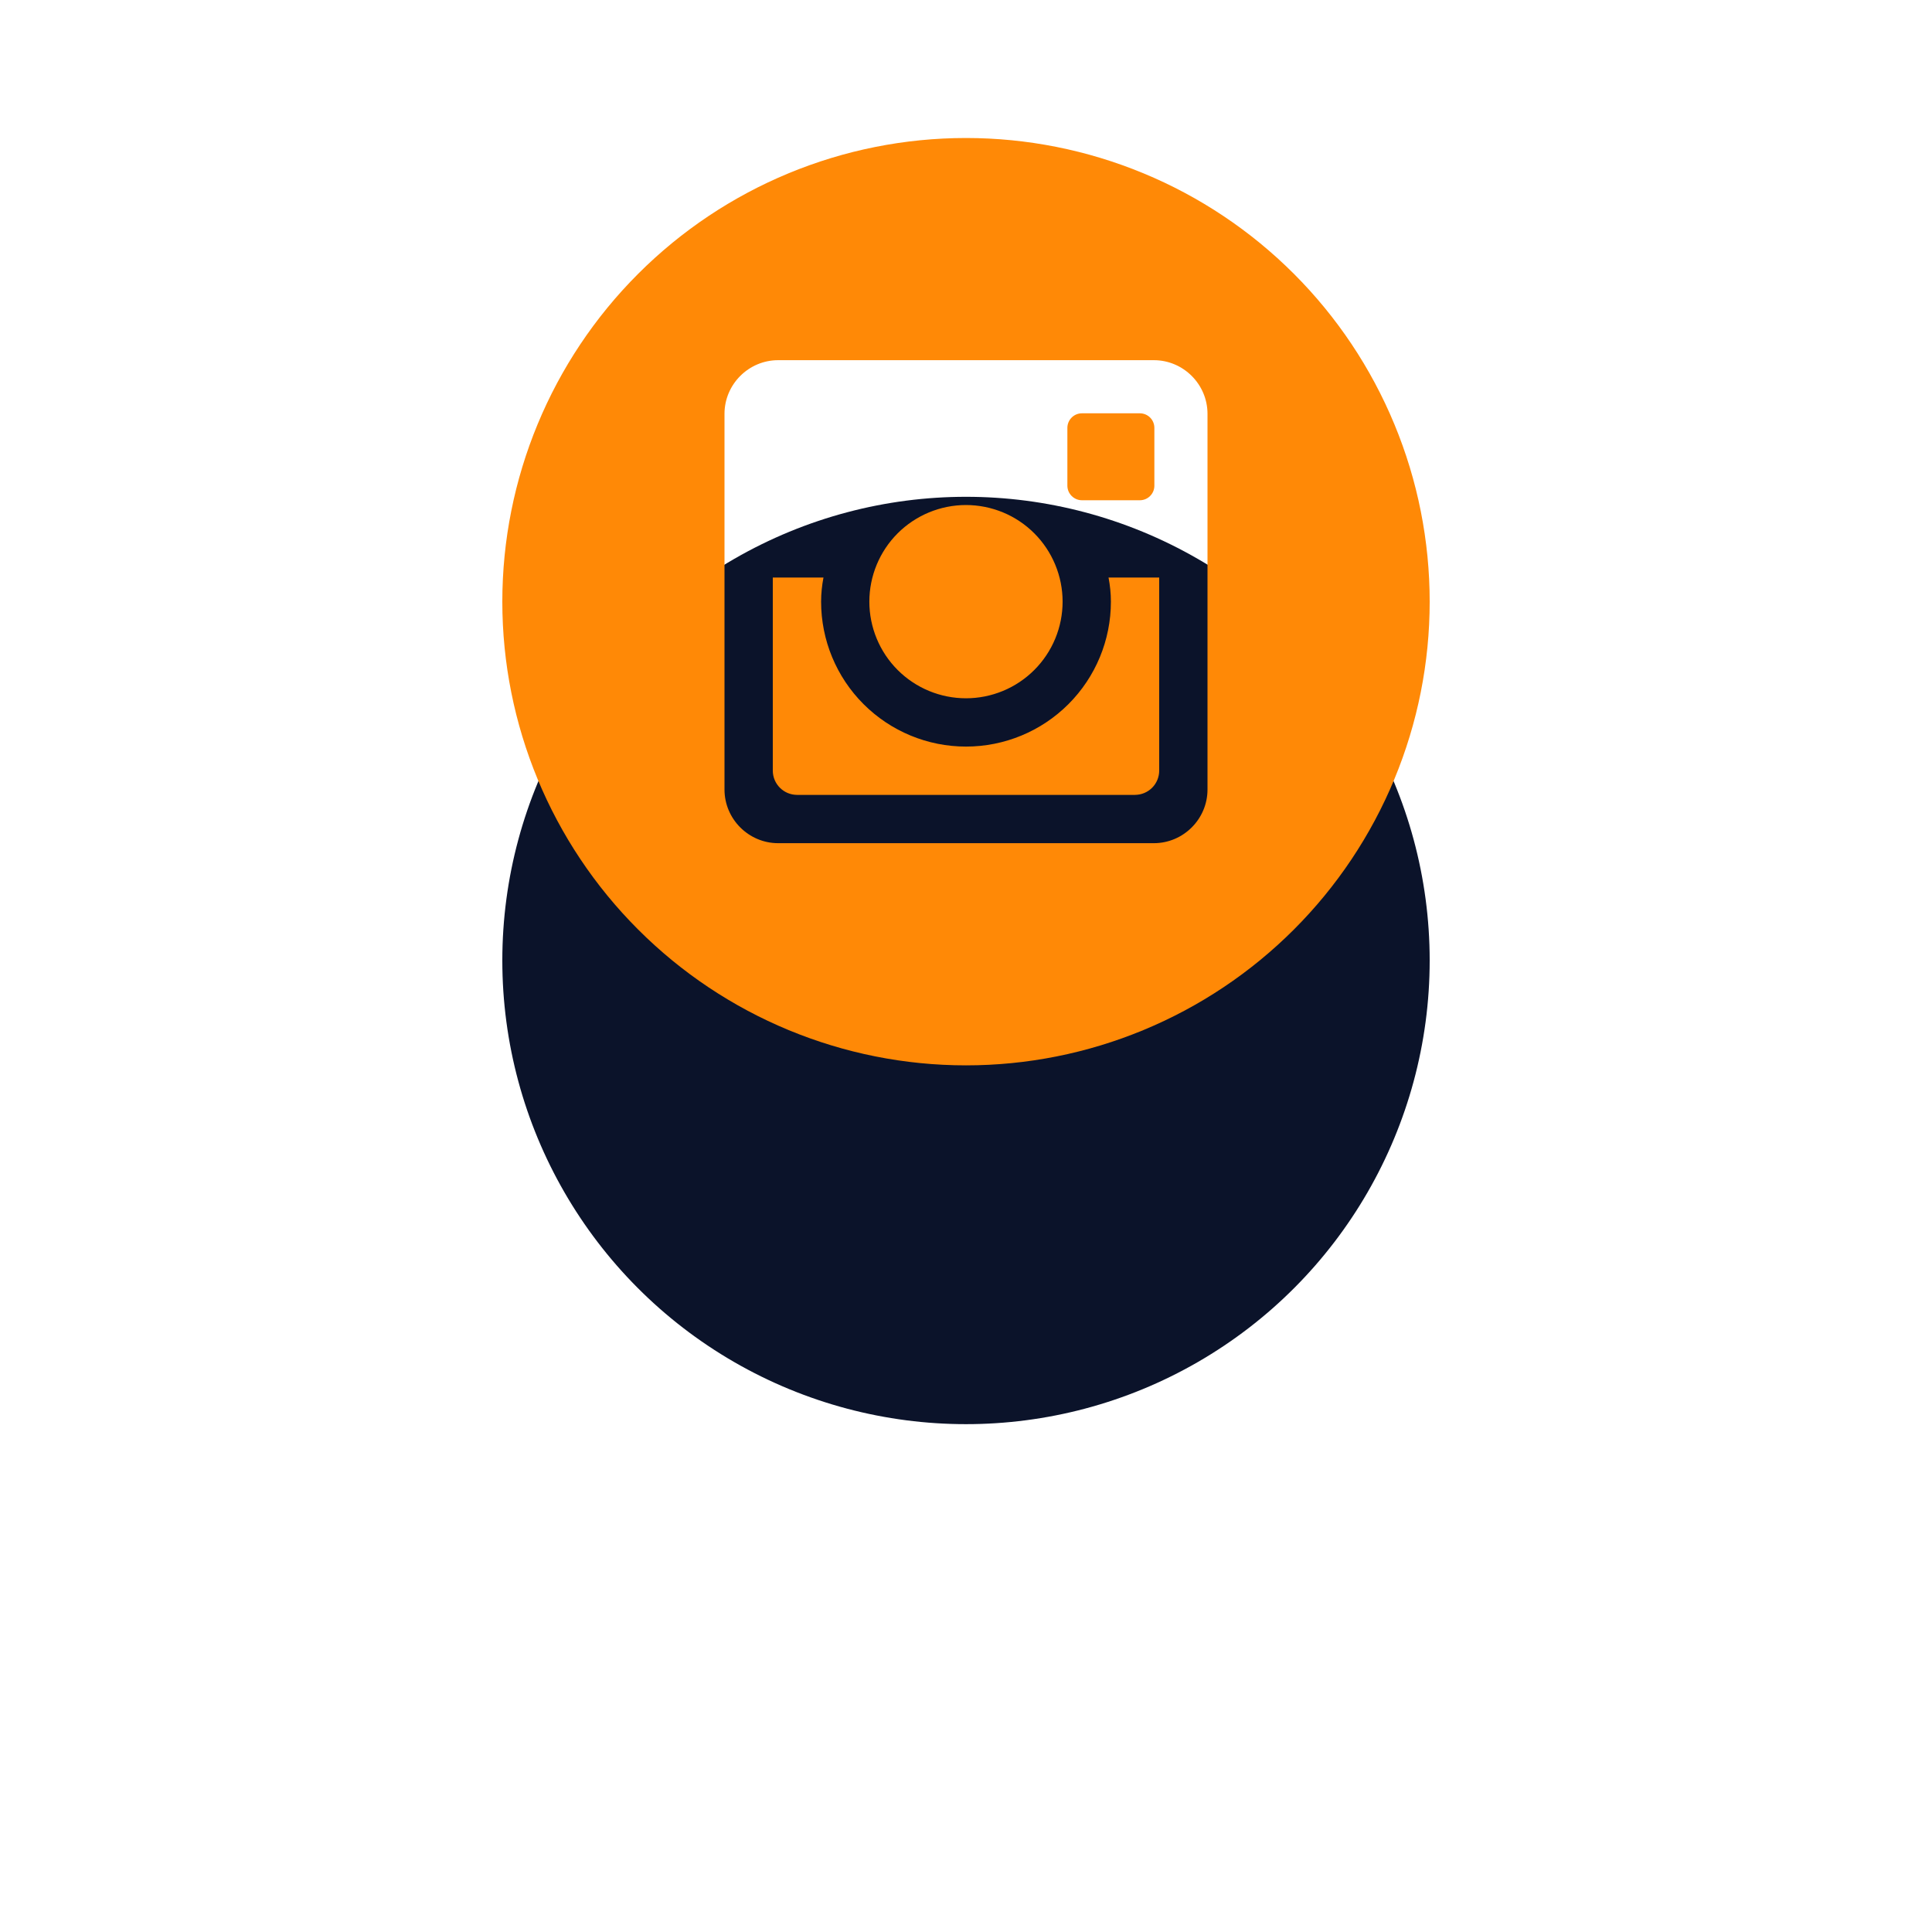 <svg width="70" height="70" viewBox="0 0 70 70" fill="none" xmlns="http://www.w3.org/2000/svg">
<g id="Socmed/Instagram">
<g id="Ellipse 178" filter="url(#filter0_d_127_2415)">
<circle cx="35" cy="21.8" r="16.8" fill="#0B132A"/>
</g>
<path id="Vector" d="M40.25 21.8C40.25 23.192 39.697 24.528 38.712 25.512C37.728 26.497 36.393 27.05 35 27.05C33.608 27.05 32.273 26.497 31.288 25.512C30.303 24.528 29.75 23.192 29.75 21.8C29.75 21.501 29.782 21.209 29.836 20.925H28V27.92C28 28.406 28.394 28.8 28.88 28.8H41.122C41.355 28.799 41.578 28.707 41.743 28.542C41.908 28.377 42 28.153 42 27.92V20.925H40.164C40.219 21.209 40.25 21.501 40.25 21.8ZM35 25.3C35.46 25.3 35.915 25.209 36.34 25.033C36.765 24.857 37.15 24.599 37.475 24.274C37.8 23.949 38.058 23.563 38.234 23.138C38.41 22.713 38.5 22.258 38.5 21.798C38.5 21.338 38.409 20.883 38.233 20.459C38.057 20.034 37.799 19.648 37.474 19.323C37.149 18.998 36.763 18.74 36.338 18.564C35.913 18.389 35.458 18.298 34.998 18.298C34.07 18.299 33.18 18.668 32.523 19.324C31.867 19.981 31.498 20.872 31.498 21.8C31.499 22.729 31.868 23.619 32.524 24.275C33.181 24.932 34.072 25.3 35 25.3ZM39.2 18.125H41.298C41.438 18.125 41.572 18.07 41.67 17.971C41.769 17.873 41.825 17.739 41.825 17.6V15.502C41.825 15.362 41.77 15.228 41.671 15.129C41.572 15.03 41.438 14.975 41.298 14.975H39.2C39.06 14.975 38.926 15.03 38.828 15.129C38.729 15.228 38.673 15.362 38.673 15.502V17.6C38.675 17.889 38.911 18.125 39.2 18.125ZM35 5C30.545 5 26.271 6.77 23.121 9.921C19.97 13.071 18.2 17.344 18.2 21.8C18.2 26.256 19.97 30.529 23.121 33.679C26.271 36.83 30.545 38.6 35 38.6C37.206 38.6 39.391 38.166 41.429 37.321C43.468 36.477 45.32 35.239 46.88 33.679C48.44 32.119 49.677 30.267 50.521 28.229C51.366 26.191 51.8 24.006 51.8 21.8C51.8 19.594 51.366 17.409 50.521 15.371C49.677 13.333 48.44 11.481 46.88 9.921C45.32 8.361 43.468 7.123 41.429 6.279C39.391 5.435 37.206 5 35 5ZM43.75 28.606C43.75 29.675 42.875 30.55 41.806 30.55H28.194C27.125 30.55 26.25 29.675 26.25 28.606V14.994C26.25 13.925 27.125 13.05 28.194 13.05H41.806C42.875 13.05 43.75 13.925 43.75 14.994V28.606Z" fill="#FF8906"/>
</g>
<defs>
<filter id="filter0_d_127_2415" x="0.2" y="0" width="69.6" height="69.6" filterUnits="userSpaceOnUse" color-interpolation-filters="sRGB">
<feFlood flood-opacity="0" result="BackgroundImageFix"/>
<feColorMatrix in="SourceAlpha" type="matrix" values="0 0 0 0 0 0 0 0 0 0 0 0 0 0 0 0 0 0 127 0" result="hardAlpha"/>
<feOffset dy="13"/>
<feGaussianBlur stdDeviation="9"/>
<feColorMatrix type="matrix" values="0 0 0 0 0.066 0 0 0 0 0.073 0 0 0 0 0.138 0 0 0 0.08 0"/>
<feBlend mode="normal" in2="BackgroundImageFix" result="effect1_dropShadow_127_2415"/>
<feBlend mode="normal" in="SourceGraphic" in2="effect1_dropShadow_127_2415" result="shape"/>
</filter>
</defs>
</svg>

